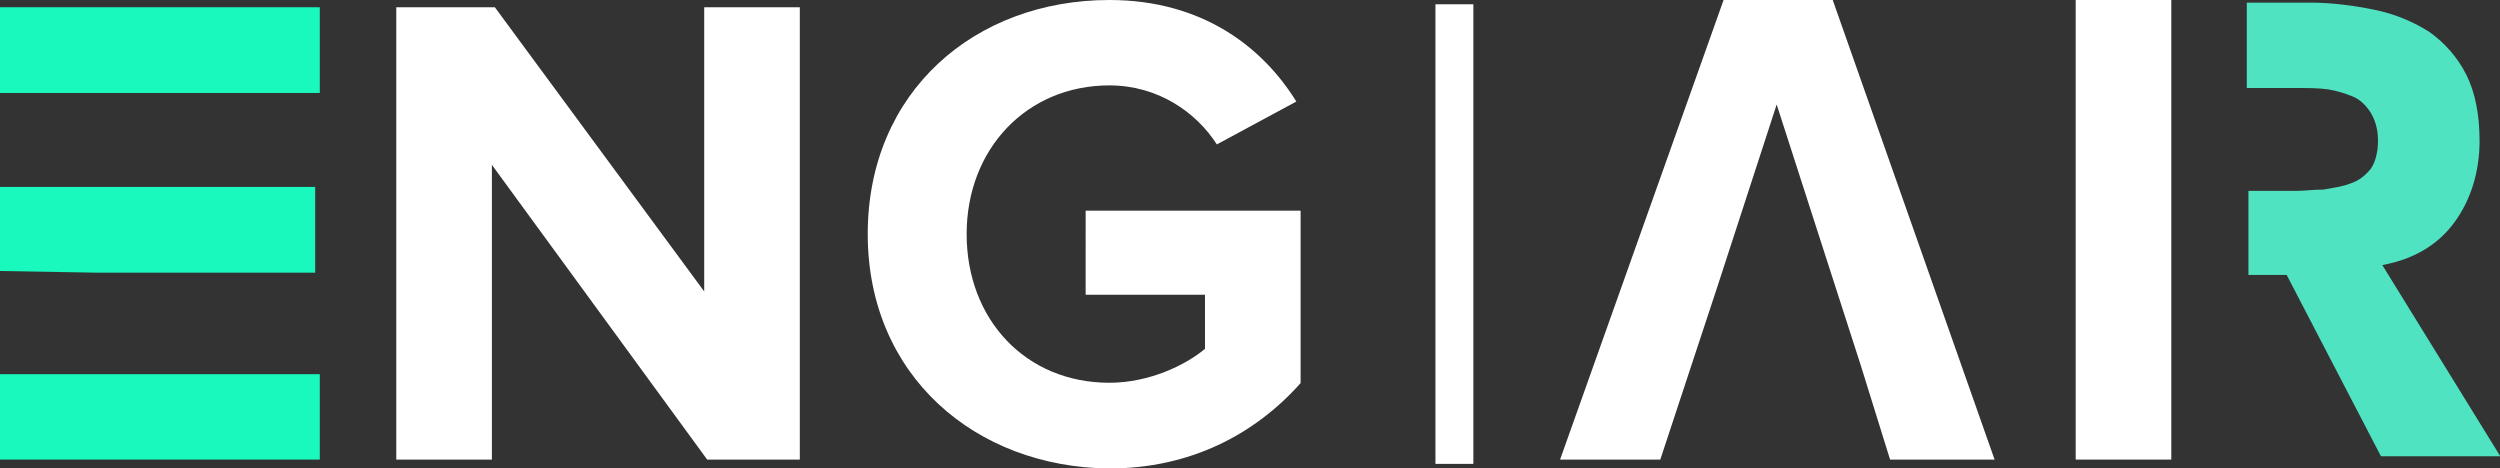 <?xml version="1.0" encoding="utf-8"?>
<!-- Generator: Adobe Illustrator 21.1.0, SVG Export Plug-In . SVG Version: 6.00 Build 0)  -->
<svg version="1.1" id="Layer_1" xmlns="http://www.w3.org/2000/svg" xmlns:xlink="http://www.w3.org/1999/xlink" x="0px" y="0px"
	 viewBox="0 0 758.3 142.1" style="enable-background:new 0 0 758.3 142.1;" xml:space="preserve">
<rect x="0" y="0" width="758.3" height="142.1" fill="#333333" stroke="none"/>
<style type="text/css">
	.st0{fill:#FFFFFF;}
	.st1{fill:#19F9BE;}
	.st2{fill:#50E3C2;}
</style>
<path class="st0" d="M214.5,139.4L149.2,50v89.4h-29V2.2h29.9l63.5,86.2V2.2h29v137.2H214.5z"/>
<path class="st0" d="M263.2,71c0-43.3,32.6-71,73.3-71c28.2,0,46.5,14.3,56.7,30.8l-24.1,13c-6.3-9.8-17.9-17.9-32.6-17.9
	c-25,0-43.3,19.2-43.3,45.1s17.9,45.1,43.3,45.1c12.1,0,23.2-5.4,29-10.3V89.4h-36.2V63.9h65.2v52.3c-13.9,15.6-33.5,25.9-58.1,25.9
	C295.8,141.7,263.2,113.9,263.2,71z"/>
<g>
	<polygon class="st1" points="0,56.7 0,82.2 29,82.7 95.6,82.7 95.6,56.7 29,56.7 	"/>
	<polygon class="st1" points="0,28.2 29,28.2 97,28.2 97,2.2 0,2.2 	"/>
	<polygon class="st1" points="0,113.5 0,139.4 97,139.4 97,113.5 29,113.5 	"/>
</g>
<rect x="629.6" class="st0" width="29" height="139.4"/>
<polygon class="st0" points="522.8,0 473.2,139.4 503.6,139.4 521,86.7 521,86.7 538.9,31.7 564.4,110.8 564.4,110.8 573.3,139.4 
	605,139.4 555.9,0 "/>
<rect x="435.4" y="1.3" class="st0" width="11.5" height="139.4"/>
<path class="st2" d="M722.6,80.4c9.8-1.8,17-6.3,21.9-13c4.9-6.7,7.6-15.2,7.6-24.6c0-8-1.3-14.7-4-20.1c-2.7-5.4-6.7-9.8-11.2-13
	c-4.9-3.1-10.3-5.4-16.5-6.7c-6.3-1.3-13-2.2-19.7-2.2h-19.2v25.9h16.1c2.7,0,5.4,0,8.5,0.4c2.7,0.4,5.4,1.3,7.6,2.2s4,2.7,5.4,4.9
	c1.3,2.2,2.2,4.9,2.2,8.5c0,3.6-0.9,6.7-2.2,8.5c-1.8,2.2-3.6,3.6-6.3,4.5c-2.2,0.9-5.4,1.3-8,1.8c-3.1,0-5.8,0.4-8.5,0.4h-14.3
	v25.5h11.6l28.6,55h36.2L722.6,80.4z"/>
</svg>
